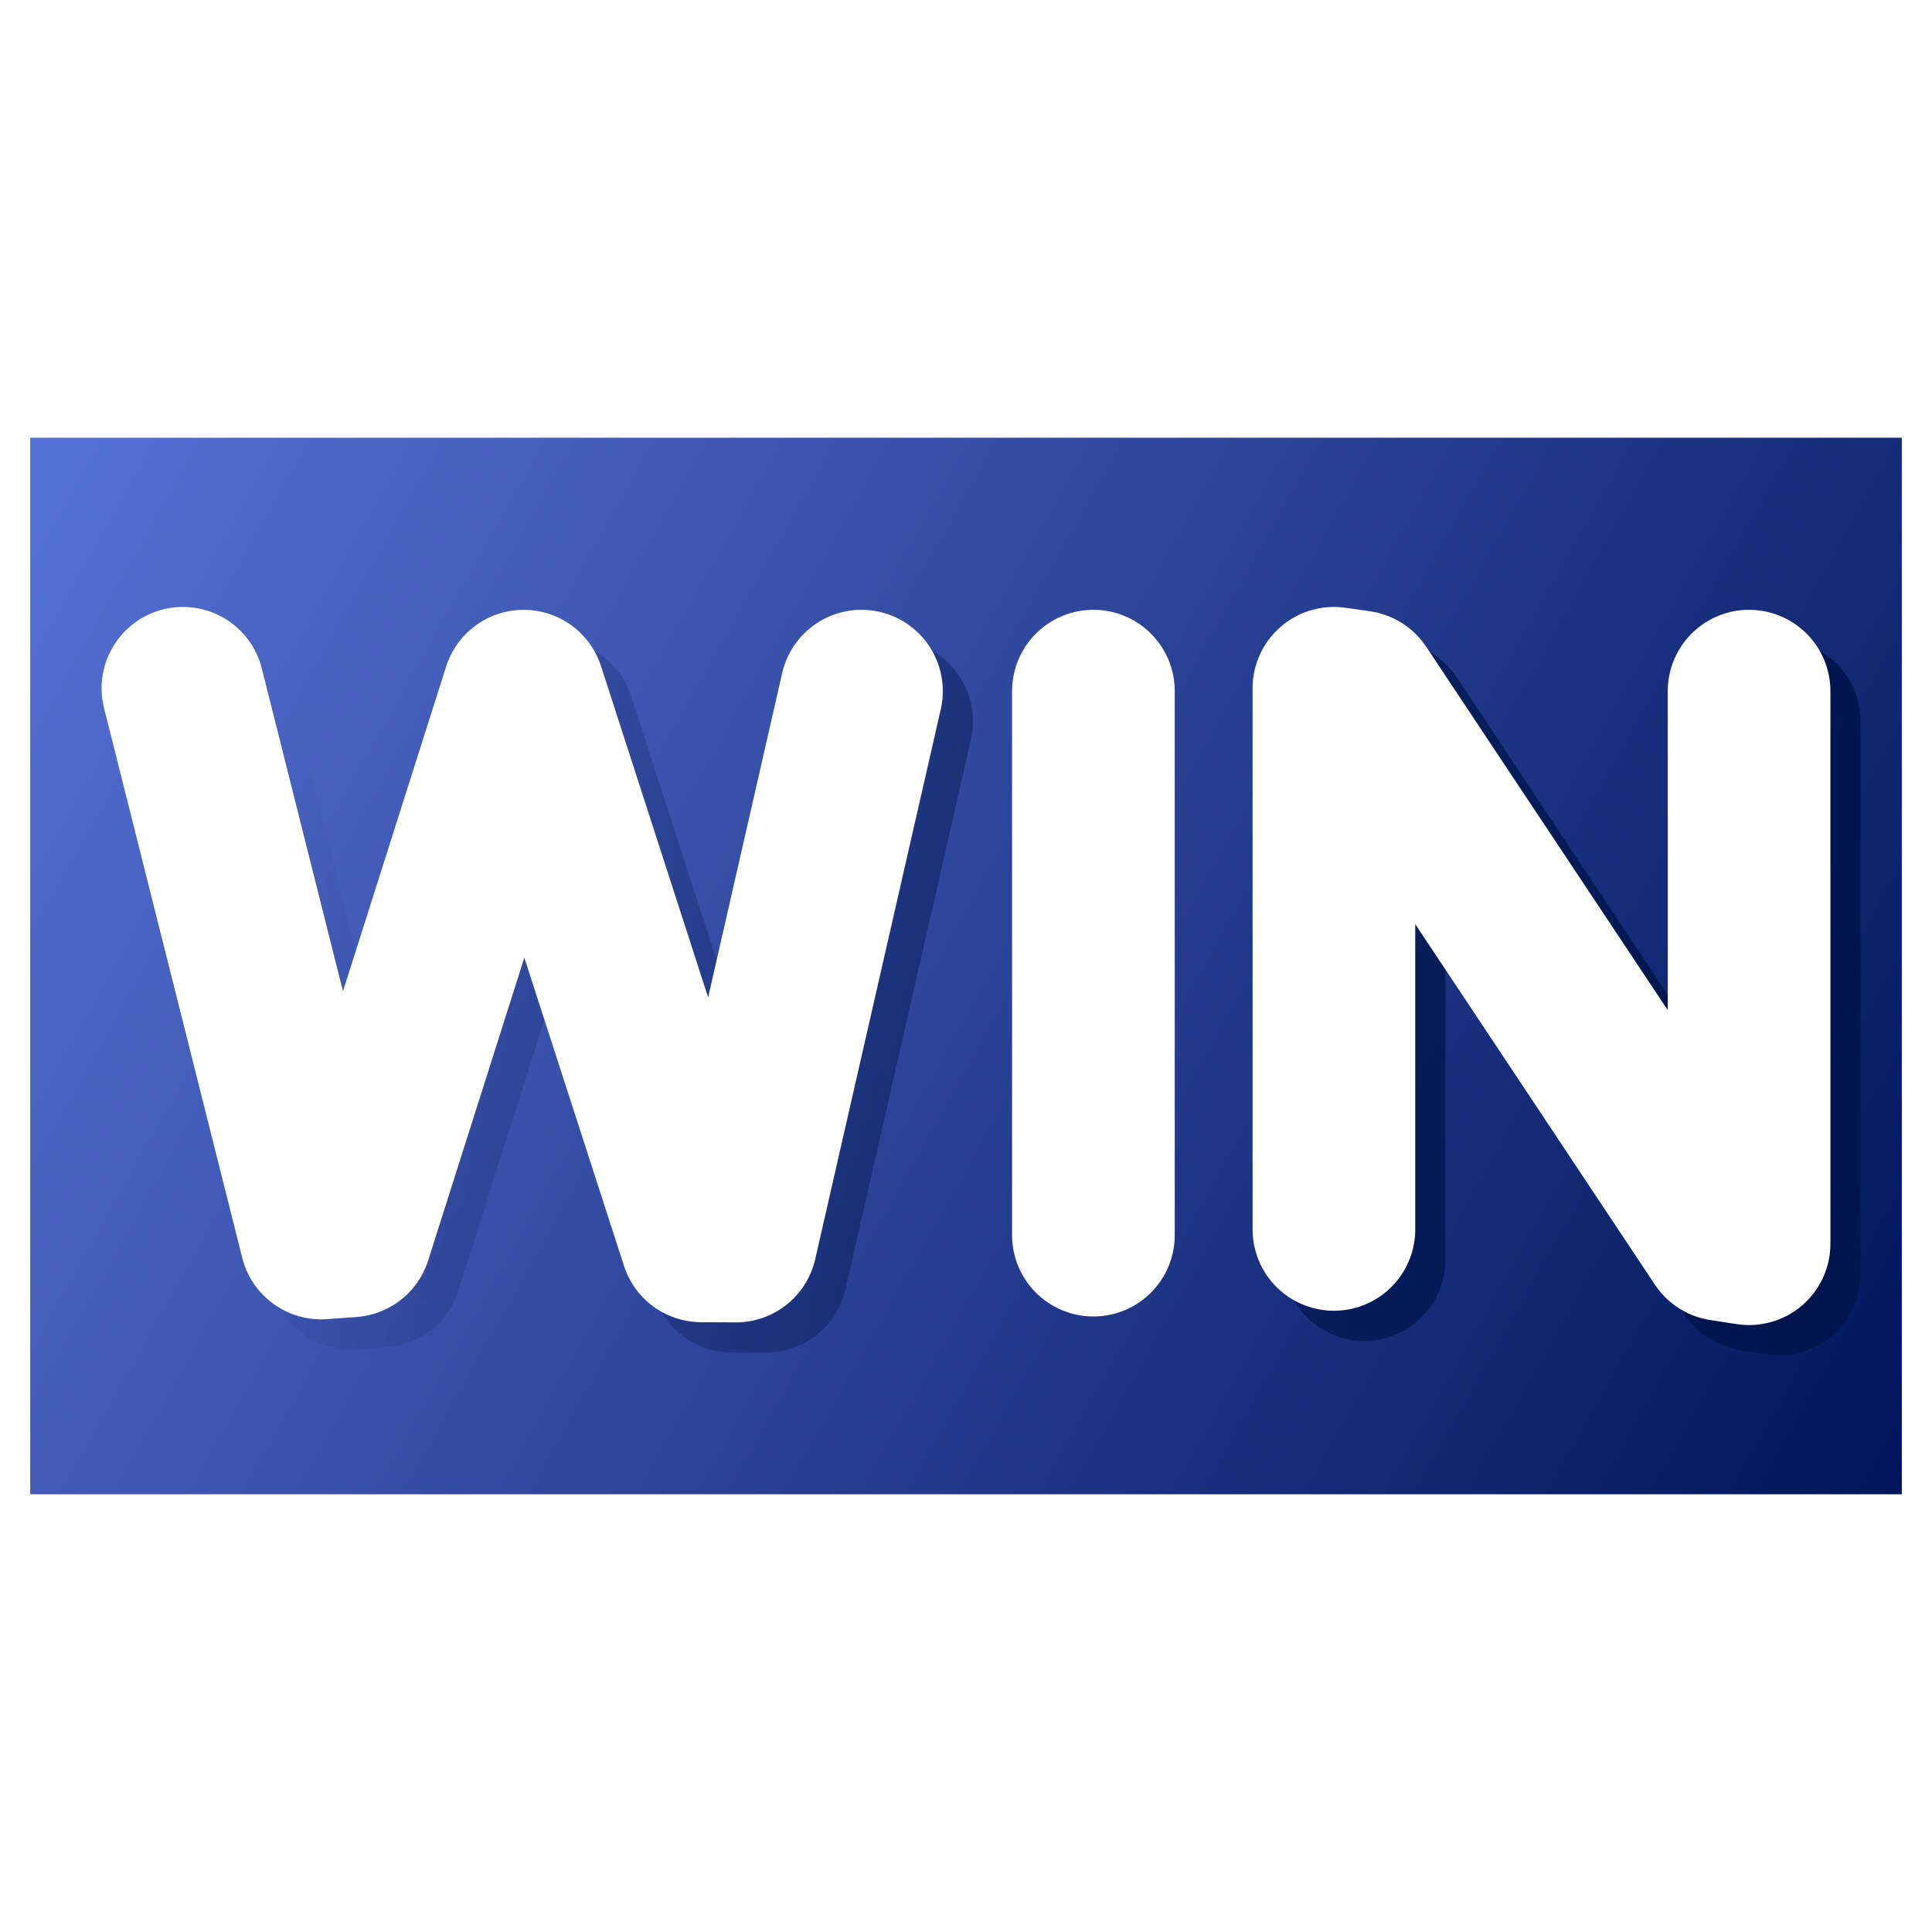 <?xml version="1.0" encoding="UTF-8" standalone="no"?>
<!-- Created with Inkscape (http://www.inkscape.org/) -->
<svg
	xmlns:dc="http://purl.org/dc/elements/1.1/"
	xmlns:cc="http://creativecommons.org/ns#"
	xmlns:rdf="http://www.w3.org/1999/02/22-rdf-syntax-ns#"
	xmlns:svg="http://www.w3.org/2000/svg"
	xmlns="http://www.w3.org/2000/svg"
	xmlns:xlink="http://www.w3.org/1999/xlink"
	version="1.0"
	width="128"
	height="128">
	<defs>
		<linearGradient id="linearGradient3594">
      <stop id="stop3596" style="stop-color:#00154e;stop-opacity:1" offset="0"/>
      <stop id="stop3598" style="stop-color:#00154e;stop-opacity:0" offset="1"/>
    </linearGradient><linearGradient id="linearGradient3570">
      <stop id="stop3572" style="stop-color:#5772d6;stop-opacity:1" offset="0"/>
      <stop id="stop3574" style="stop-color:#00155a;stop-opacity:1" offset="1"/>
    </linearGradient><linearGradient x1="2" y1="29" x2="126" y2="99" id="linearGradient3576" xlink:href="#linearGradient3570" gradientUnits="userSpaceOnUse"/><linearGradient x1="119.529" y1="59.472" x2="16.567" y2="44.722" id="linearGradient3600" xlink:href="#linearGradient3594" gradientUnits="userSpaceOnUse"/><filter color-interpolation-filters="sRGB" id="filter3614">
      <feGaussianBlur id="feGaussianBlur3616" stdDeviation="0.405"/>
    </filter>
	</defs>
	<g id="layer1">
    <rect width="124" height="70" x="2" y="29" id="rect3527" style="fill:url(#linearGradient3576);fill-opacity:1;stroke:none"/>
    <g transform="translate(1.452,11.528)" id="g3578" style="stroke:url(#linearGradient3600);stroke-opacity:1;filter:url(#filter3614)">
      <path d="m 12.667,36.072 9.156,36.421 1.955,-0.141 11.462,-36.09 11.776,36.421 2.289,0.012 8.318,-36.433" id="path3580" style="fill:none;stroke:url(#linearGradient3600);stroke-width:10.777;stroke-linecap:round;stroke-linejoin:round;stroke-miterlimit:4;stroke-opacity:1;stroke-dasharray:none"/>
      <path d="m 72.989,36.262 0,36.041" id="path3582" style="fill:none;stroke:url(#linearGradient3600);stroke-width:10.777;stroke-linecap:round;stroke-linejoin:round;stroke-miterlimit:4;stroke-opacity:1;stroke-dasharray:none"/>
      <path d="m 88.923,71.924 0,-35.852 1.627,0.232 24.127,36.299 1.752,0.269 0,-36.61" id="path3584" style="fill:none;stroke:url(#linearGradient3600);stroke-width:10.777;stroke-linecap:round;stroke-linejoin:round;stroke-miterlimit:4;stroke-opacity:1;stroke-dasharray:none"/>
    </g>
    <g transform="translate(-0.548,9.528)" id="g3534">
      <path d="m 12.667,36.072 9.156,36.421 1.955,-0.141 11.462,-36.09 11.776,36.421 2.289,0.012 8.318,-36.433" id="path2728" style="fill:none;stroke:#ffffff;stroke-width:10.777;stroke-linecap:round;stroke-linejoin:round;stroke-miterlimit:4;stroke-opacity:1;stroke-dasharray:none"/>
      <path d="m 72.989,36.262 0,36.041" id="path2730" style="fill:none;stroke:#ffffff;stroke-width:10.777;stroke-linecap:round;stroke-linejoin:round;stroke-miterlimit:4;stroke-opacity:1;stroke-dasharray:none"/>
      <path d="m 88.923,71.924 0,-35.852 1.627,0.232 24.127,36.299 1.752,0.269 0,-36.61" id="path2732" style="fill:none;stroke:#ffffff;stroke-width:10.777;stroke-linecap:round;stroke-linejoin:round;stroke-miterlimit:4;stroke-opacity:1;stroke-dasharray:none"/>
    </g>
  </g>
</svg>
